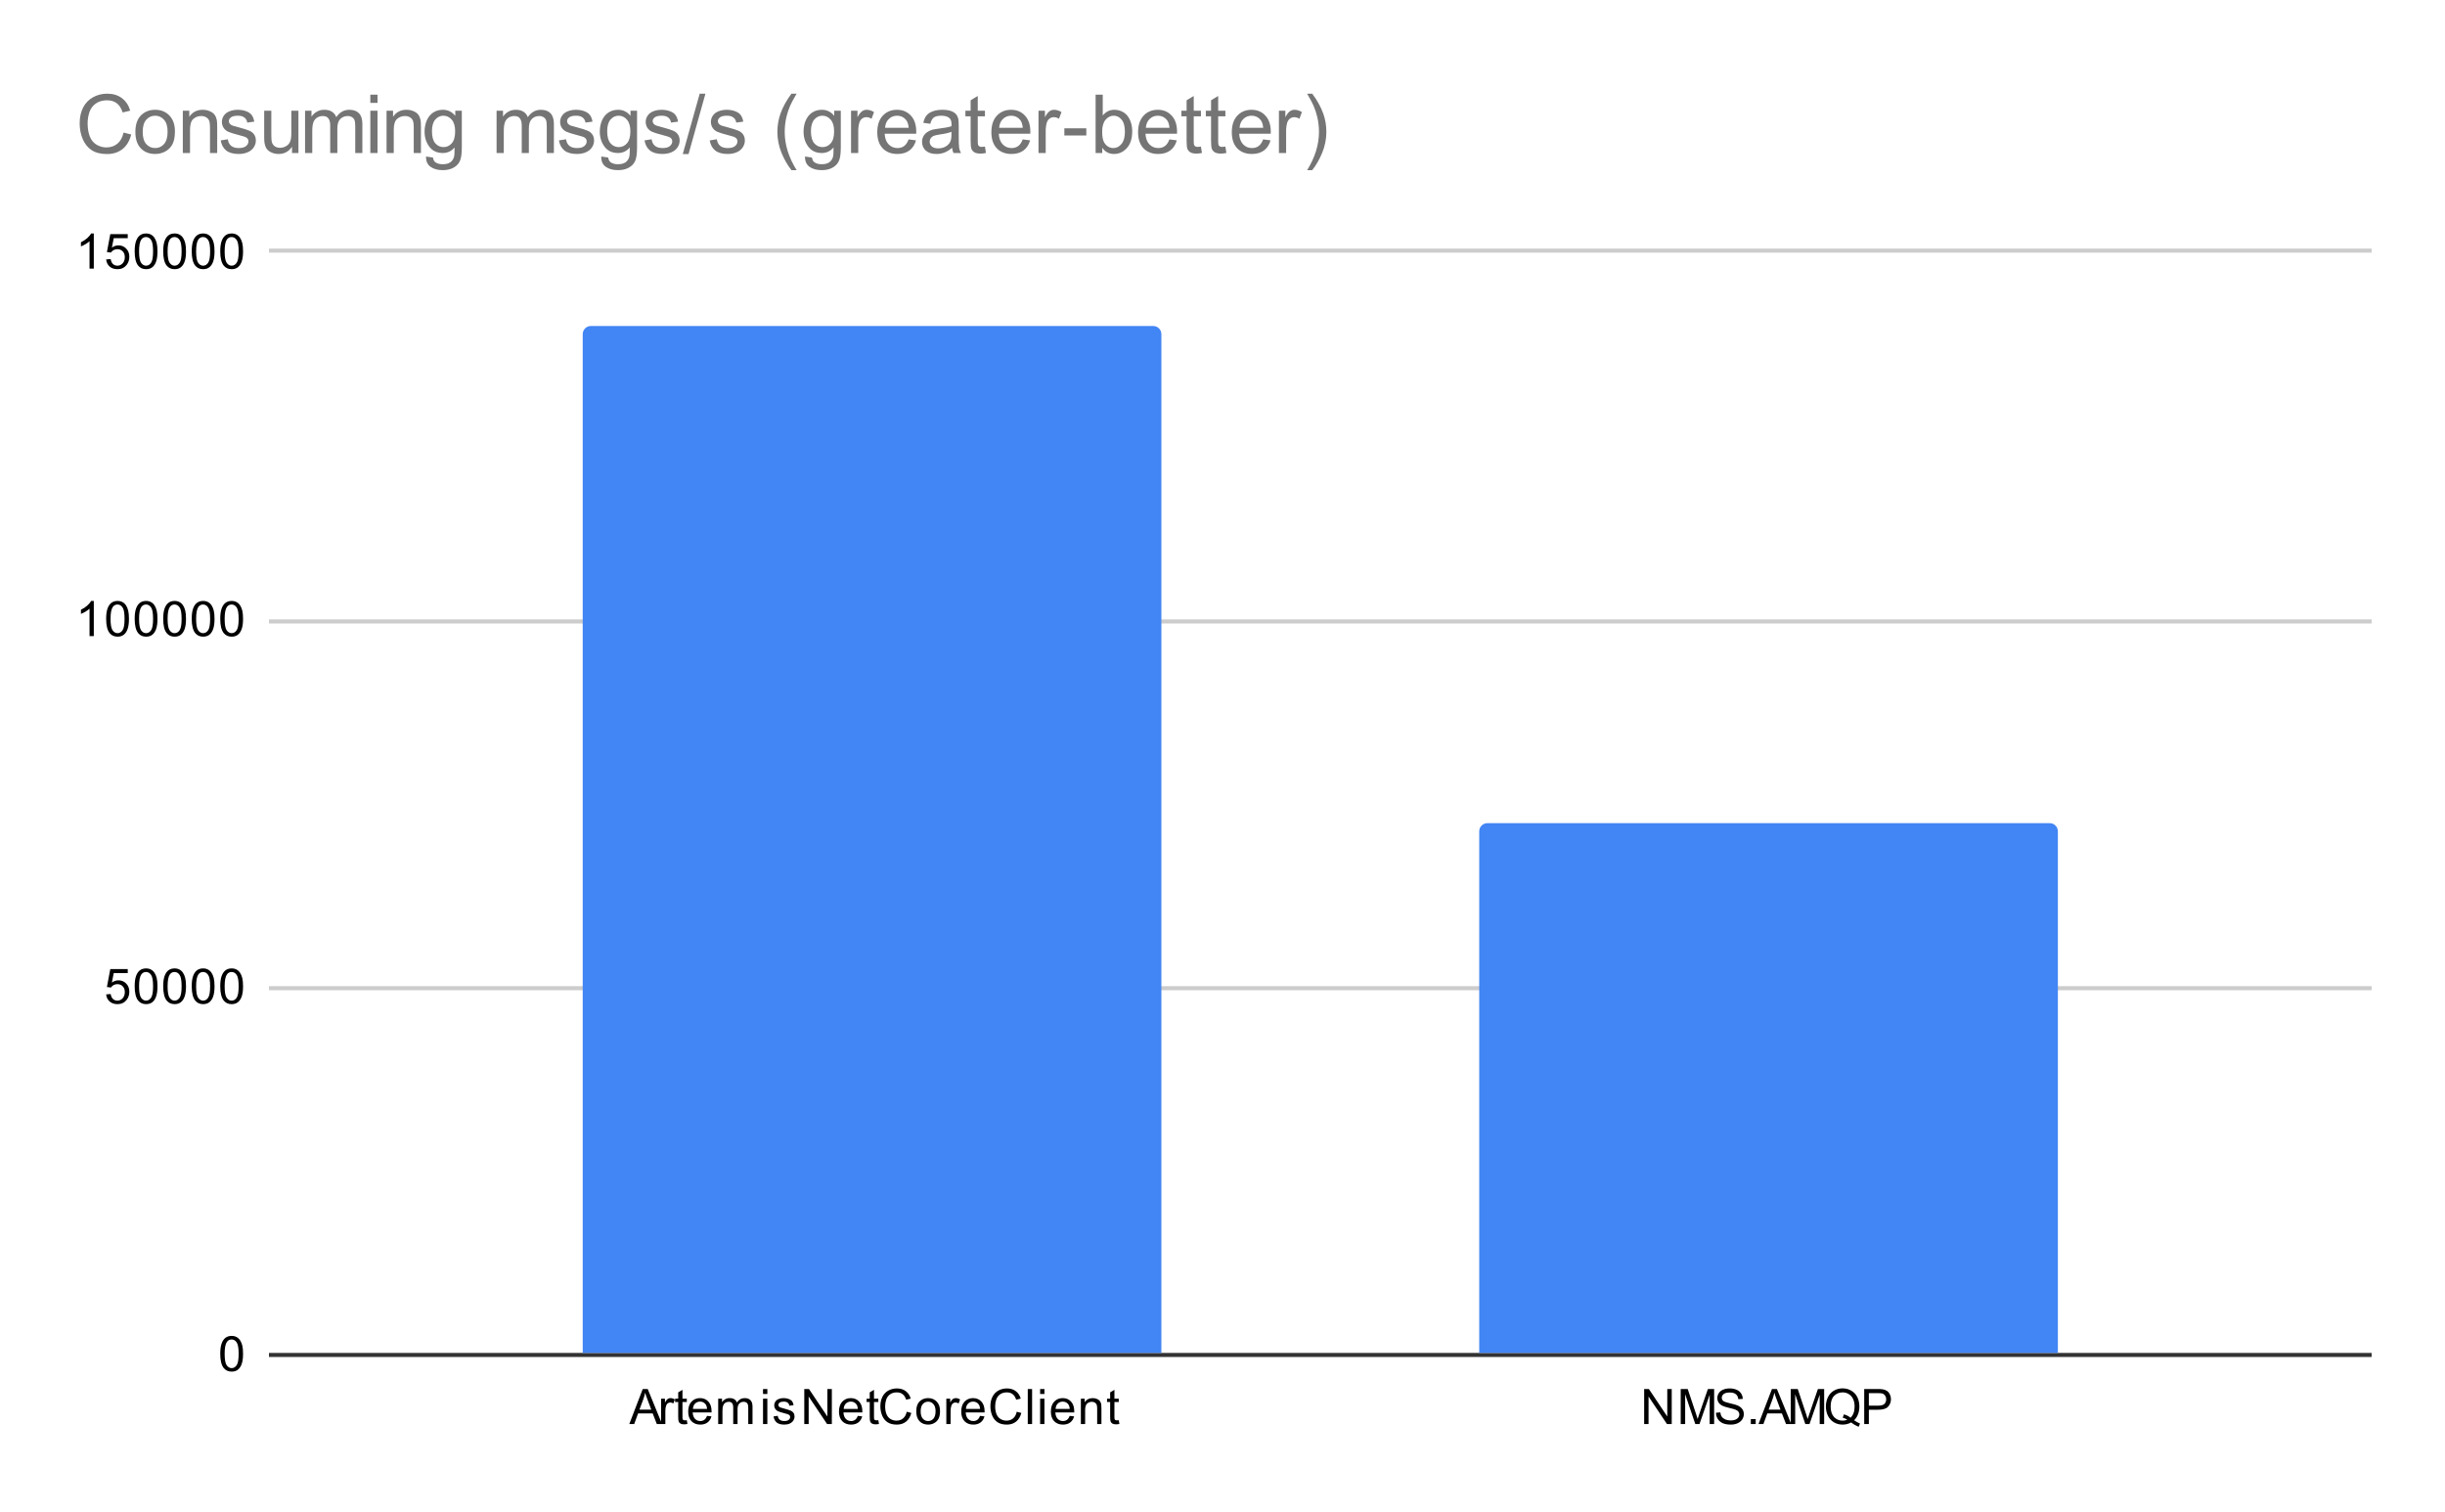 <svg version="1.1" viewBox="0.0 0.0 600.0 371.0" fill="none" stroke="none" stroke-linecap="square" stroke-miterlimit="10" width="600" height="371" xmlns:xlink="http://www.w3.org/1999/xlink" xmlns="http://www.w3.org/2000/svg"><path fill="#ffffff" d="M0 0L600.0 0L600.0 371.0L0 371.0L0 0Z" fill-rule="nonzero"/><path stroke="#333333" stroke-width="1.0" stroke-linecap="butt" d="M66.5 332.5L581.5 332.5" fill-rule="nonzero"/><path stroke="#cccccc" stroke-width="1.0" stroke-linecap="butt" d="M66.5 242.5L581.5 242.5" fill-rule="nonzero"/><path stroke="#cccccc" stroke-width="1.0" stroke-linecap="butt" d="M66.5 152.5L581.5 152.5" fill-rule="nonzero"/><path stroke="#cccccc" stroke-width="1.0" stroke-linecap="butt" d="M66.5 61.5L581.5 61.5" fill-rule="nonzero"/><clipPath id="id_0"><path d="M66.55 61.917L581.45 61.917L581.45 332.45L66.55 332.45L66.55 61.917Z" clip-rule="nonzero"/></clipPath><path stroke="#000000" stroke-width="2.0" stroke-linecap="butt" stroke-opacity="0.0" clip-path="url(#id_0)" d="M285.0 332.0L143.0 332.0L143.0 82.0C143.0 80.895 143.895 80.0 145.0 80.0L283.0 80.0C284.105 80.0 285.0 80.895 285.0 82.0Z" fill-rule="nonzero"/><path fill="#4285f4" clip-path="url(#id_0)" d="M285.0 332.0L143.0 332.0L143.0 82.0C143.0 80.895 143.895 80.0 145.0 80.0L283.0 80.0C284.105 80.0 285.0 80.895 285.0 82.0Z" fill-rule="nonzero"/><path stroke="#000000" stroke-width="2.0" stroke-linecap="butt" stroke-opacity="0.0" clip-path="url(#id_0)" d="M505.0 332.0L363.0 332.0L363.0 204.0C363.0 202.895 363.895 202.0 365.0 202.0L503.0 202.0C504.105 202.0 505.0 202.895 505.0 204.0Z" fill-rule="nonzero"/><path fill="#4285f4" clip-path="url(#id_0)" d="M505.0 332.0L363.0 332.0L363.0 204.0C363.0 202.895 363.895 202.0 365.0 202.0L503.0 202.0C504.105 202.0 505.0 202.895 505.0 204.0Z" fill-rule="nonzero"/><path fill="#000000" d="M54.05 332.216Q54.05 330.684 54.362 329.762Q54.675 328.825 55.284 328.325Q55.909 327.825 56.847 327.825Q57.534 327.825 58.05 328.106Q58.581 328.387 58.925 328.919Q59.269 329.434 59.456 330.184Q59.644 330.934 59.644 332.216Q59.644 333.731 59.331 334.653Q59.034 335.575 58.409 336.091Q57.8 336.591 56.847 336.591Q55.612 336.591 54.894 335.7Q54.05 334.637 54.05 332.216ZM55.128 332.216Q55.128 334.325 55.628 335.028Q56.128 335.731 56.847 335.731Q57.581 335.731 58.066 335.028Q58.566 334.325 58.566 332.216Q58.566 330.091 58.066 329.403Q57.581 328.7 56.831 328.7Q56.112 328.7 55.675 329.309Q55.128 330.091 55.128 332.216Z" fill-rule="nonzero"/><path fill="#000000" d="M26.05 244.022L27.159 243.928Q27.284 244.741 27.722 245.147Q28.175 245.553 28.816 245.553Q29.566 245.553 30.097 244.975Q30.628 244.397 30.628 243.46Q30.628 242.553 30.113 242.038Q29.613 241.507 28.784 241.507Q28.284 241.507 27.863 241.741Q27.456 241.975 27.222 242.335L26.238 242.21L27.066 237.803L31.347 237.803L31.347 238.803L27.909 238.803L27.456 241.116Q28.222 240.569 29.066 240.569Q30.191 240.569 30.956 241.35Q31.738 242.132 31.738 243.366Q31.738 244.522 31.066 245.382Q30.238 246.413 28.816 246.413Q27.644 246.413 26.894 245.757Q26.159 245.1 26.05 244.022ZM33.05 242.038Q33.05 240.507 33.362 239.585Q33.675 238.647 34.284 238.147Q34.909 237.647 35.847 237.647Q36.534 237.647 37.05 237.928Q37.581 238.21 37.925 238.741Q38.269 239.257 38.456 240.007Q38.644 240.757 38.644 242.038Q38.644 243.553 38.331 244.475Q38.034 245.397 37.409 245.913Q36.8 246.413 35.847 246.413Q34.612 246.413 33.894 245.522Q33.05 244.46 33.05 242.038ZM34.128 242.038Q34.128 244.147 34.628 244.85Q35.128 245.553 35.847 245.553Q36.581 245.553 37.066 244.85Q37.566 244.147 37.566 242.038Q37.566 239.913 37.066 239.225Q36.581 238.522 35.831 238.522Q35.112 238.522 34.675 239.132Q34.128 239.913 34.128 242.038ZM40.05 242.038Q40.05 240.507 40.362 239.585Q40.675 238.647 41.284 238.147Q41.909 237.647 42.847 237.647Q43.534 237.647 44.05 237.928Q44.581 238.21 44.925 238.741Q45.269 239.257 45.456 240.007Q45.644 240.757 45.644 242.038Q45.644 243.553 45.331 244.475Q45.034 245.397 44.409 245.913Q43.8 246.413 42.847 246.413Q41.612 246.413 40.894 245.522Q40.05 244.46 40.05 242.038ZM41.128 242.038Q41.128 244.147 41.628 244.85Q42.128 245.553 42.847 245.553Q43.581 245.553 44.066 244.85Q44.566 244.147 44.566 242.038Q44.566 239.913 44.066 239.225Q43.581 238.522 42.831 238.522Q42.112 238.522 41.675 239.132Q41.128 239.913 41.128 242.038ZM47.05 242.038Q47.05 240.507 47.362 239.585Q47.675 238.647 48.284 238.147Q48.909 237.647 49.847 237.647Q50.534 237.647 51.05 237.928Q51.581 238.21 51.925 238.741Q52.269 239.257 52.456 240.007Q52.644 240.757 52.644 242.038Q52.644 243.553 52.331 244.475Q52.034 245.397 51.409 245.913Q50.8 246.413 49.847 246.413Q48.612 246.413 47.894 245.522Q47.05 244.46 47.05 242.038ZM48.128 242.038Q48.128 244.147 48.628 244.85Q49.128 245.553 49.847 245.553Q50.581 245.553 51.066 244.85Q51.566 244.147 51.566 242.038Q51.566 239.913 51.066 239.225Q50.581 238.522 49.831 238.522Q49.112 238.522 48.675 239.132Q48.128 239.913 48.128 242.038ZM54.05 242.038Q54.05 240.507 54.362 239.585Q54.675 238.647 55.284 238.147Q55.909 237.647 56.847 237.647Q57.534 237.647 58.05 237.928Q58.581 238.21 58.925 238.741Q59.269 239.257 59.456 240.007Q59.644 240.757 59.644 242.038Q59.644 243.553 59.331 244.475Q59.034 245.397 58.409 245.913Q57.8 246.413 56.847 246.413Q55.612 246.413 54.894 245.522Q54.05 244.46 54.05 242.038ZM55.128 242.038Q55.128 244.147 55.628 244.85Q56.128 245.553 56.847 245.553Q57.581 245.553 58.066 244.85Q58.566 244.147 58.566 242.038Q58.566 239.913 58.066 239.225Q57.581 238.522 56.831 238.522Q56.112 238.522 55.675 239.132Q55.128 239.913 55.128 242.038Z" fill-rule="nonzero"/><path fill="#000000" d="M23.019 156.094L21.972 156.094L21.972 149.376Q21.581 149.735 20.956 150.11Q20.347 150.469 19.863 150.641L19.863 149.626Q20.738 149.204 21.394 148.626Q22.066 148.032 22.347 147.469L23.019 147.469L23.019 156.094ZM26.05 151.86Q26.05 150.329 26.363 149.407Q26.675 148.469 27.284 147.969Q27.909 147.469 28.847 147.469Q29.534 147.469 30.05 147.751Q30.581 148.032 30.925 148.563Q31.269 149.079 31.456 149.829Q31.644 150.579 31.644 151.86Q31.644 153.376 31.331 154.298Q31.034 155.219 30.409 155.735Q29.8 156.235 28.847 156.235Q27.613 156.235 26.894 155.344Q26.05 154.282 26.05 151.86ZM27.128 151.86Q27.128 153.969 27.628 154.673Q28.128 155.376 28.847 155.376Q29.581 155.376 30.066 154.673Q30.566 153.969 30.566 151.86Q30.566 149.735 30.066 149.048Q29.581 148.344 28.831 148.344Q28.113 148.344 27.675 148.954Q27.128 149.735 27.128 151.86ZM33.05 151.86Q33.05 150.329 33.362 149.407Q33.675 148.469 34.284 147.969Q34.909 147.469 35.847 147.469Q36.534 147.469 37.05 147.751Q37.581 148.032 37.925 148.563Q38.269 149.079 38.456 149.829Q38.644 150.579 38.644 151.86Q38.644 153.376 38.331 154.298Q38.034 155.219 37.409 155.735Q36.8 156.235 35.847 156.235Q34.612 156.235 33.894 155.344Q33.05 154.282 33.05 151.86ZM34.128 151.86Q34.128 153.969 34.628 154.673Q35.128 155.376 35.847 155.376Q36.581 155.376 37.066 154.673Q37.566 153.969 37.566 151.86Q37.566 149.735 37.066 149.048Q36.581 148.344 35.831 148.344Q35.112 148.344 34.675 148.954Q34.128 149.735 34.128 151.86ZM40.05 151.86Q40.05 150.329 40.362 149.407Q40.675 148.469 41.284 147.969Q41.909 147.469 42.847 147.469Q43.534 147.469 44.05 147.751Q44.581 148.032 44.925 148.563Q45.269 149.079 45.456 149.829Q45.644 150.579 45.644 151.86Q45.644 153.376 45.331 154.298Q45.034 155.219 44.409 155.735Q43.8 156.235 42.847 156.235Q41.612 156.235 40.894 155.344Q40.05 154.282 40.05 151.86ZM41.128 151.86Q41.128 153.969 41.628 154.673Q42.128 155.376 42.847 155.376Q43.581 155.376 44.066 154.673Q44.566 153.969 44.566 151.86Q44.566 149.735 44.066 149.048Q43.581 148.344 42.831 148.344Q42.112 148.344 41.675 148.954Q41.128 149.735 41.128 151.86ZM47.05 151.86Q47.05 150.329 47.362 149.407Q47.675 148.469 48.284 147.969Q48.909 147.469 49.847 147.469Q50.534 147.469 51.05 147.751Q51.581 148.032 51.925 148.563Q52.269 149.079 52.456 149.829Q52.644 150.579 52.644 151.86Q52.644 153.376 52.331 154.298Q52.034 155.219 51.409 155.735Q50.8 156.235 49.847 156.235Q48.612 156.235 47.894 155.344Q47.05 154.282 47.05 151.86ZM48.128 151.86Q48.128 153.969 48.628 154.673Q49.128 155.376 49.847 155.376Q50.581 155.376 51.066 154.673Q51.566 153.969 51.566 151.86Q51.566 149.735 51.066 149.048Q50.581 148.344 49.831 148.344Q49.112 148.344 48.675 148.954Q48.128 149.735 48.128 151.86ZM54.05 151.86Q54.05 150.329 54.362 149.407Q54.675 148.469 55.284 147.969Q55.909 147.469 56.847 147.469Q57.534 147.469 58.05 147.751Q58.581 148.032 58.925 148.563Q59.269 149.079 59.456 149.829Q59.644 150.579 59.644 151.86Q59.644 153.376 59.331 154.298Q59.034 155.219 58.409 155.735Q57.8 156.235 56.847 156.235Q55.612 156.235 54.894 155.344Q54.05 154.282 54.05 151.86ZM55.128 151.86Q55.128 153.969 55.628 154.673Q56.128 155.376 56.847 155.376Q57.581 155.376 58.066 154.673Q58.566 153.969 58.566 151.86Q58.566 149.735 58.066 149.048Q57.581 148.344 56.831 148.344Q56.112 148.344 55.675 148.954Q55.128 149.735 55.128 151.86Z" fill-rule="nonzero"/><path fill="#000000" d="M23.019 65.917L21.972 65.917L21.972 59.198Q21.581 59.557 20.956 59.932Q20.347 60.292 19.863 60.464L19.863 59.448Q20.738 59.026 21.394 58.448Q22.066 57.854 22.347 57.292L23.019 57.292L23.019 65.917ZM26.05 63.667L27.159 63.573Q27.284 64.385 27.722 64.792Q28.175 65.198 28.816 65.198Q29.566 65.198 30.097 64.62Q30.628 64.042 30.628 63.104Q30.628 62.198 30.113 61.682Q29.613 61.151 28.784 61.151Q28.284 61.151 27.863 61.385Q27.456 61.62 27.222 61.979L26.238 61.854L27.066 57.448L31.347 57.448L31.347 58.448L27.909 58.448L27.456 60.76Q28.222 60.214 29.066 60.214Q30.191 60.214 30.956 60.995Q31.738 61.776 31.738 63.01Q31.738 64.167 31.066 65.026Q30.238 66.057 28.816 66.057Q27.644 66.057 26.894 65.401Q26.159 64.745 26.05 63.667ZM33.05 61.682Q33.05 60.151 33.362 59.229Q33.675 58.292 34.284 57.792Q34.909 57.292 35.847 57.292Q36.534 57.292 37.05 57.573Q37.581 57.854 37.925 58.385Q38.269 58.901 38.456 59.651Q38.644 60.401 38.644 61.682Q38.644 63.198 38.331 64.12Q38.034 65.042 37.409 65.557Q36.8 66.057 35.847 66.057Q34.612 66.057 33.894 65.167Q33.05 64.104 33.05 61.682ZM34.128 61.682Q34.128 63.792 34.628 64.495Q35.128 65.198 35.847 65.198Q36.581 65.198 37.066 64.495Q37.566 63.792 37.566 61.682Q37.566 59.557 37.066 58.87Q36.581 58.167 35.831 58.167Q35.112 58.167 34.675 58.776Q34.128 59.557 34.128 61.682ZM40.05 61.682Q40.05 60.151 40.362 59.229Q40.675 58.292 41.284 57.792Q41.909 57.292 42.847 57.292Q43.534 57.292 44.05 57.573Q44.581 57.854 44.925 58.385Q45.269 58.901 45.456 59.651Q45.644 60.401 45.644 61.682Q45.644 63.198 45.331 64.12Q45.034 65.042 44.409 65.557Q43.8 66.057 42.847 66.057Q41.612 66.057 40.894 65.167Q40.05 64.104 40.05 61.682ZM41.128 61.682Q41.128 63.792 41.628 64.495Q42.128 65.198 42.847 65.198Q43.581 65.198 44.066 64.495Q44.566 63.792 44.566 61.682Q44.566 59.557 44.066 58.87Q43.581 58.167 42.831 58.167Q42.112 58.167 41.675 58.776Q41.128 59.557 41.128 61.682ZM47.05 61.682Q47.05 60.151 47.362 59.229Q47.675 58.292 48.284 57.792Q48.909 57.292 49.847 57.292Q50.534 57.292 51.05 57.573Q51.581 57.854 51.925 58.385Q52.269 58.901 52.456 59.651Q52.644 60.401 52.644 61.682Q52.644 63.198 52.331 64.12Q52.034 65.042 51.409 65.557Q50.8 66.057 49.847 66.057Q48.612 66.057 47.894 65.167Q47.05 64.104 47.05 61.682ZM48.128 61.682Q48.128 63.792 48.628 64.495Q49.128 65.198 49.847 65.198Q50.581 65.198 51.066 64.495Q51.566 63.792 51.566 61.682Q51.566 59.557 51.066 58.87Q50.581 58.167 49.831 58.167Q49.112 58.167 48.675 58.776Q48.128 59.557 48.128 61.682ZM54.05 61.682Q54.05 60.151 54.362 59.229Q54.675 58.292 55.284 57.792Q55.909 57.292 56.847 57.292Q57.534 57.292 58.05 57.573Q58.581 57.854 58.925 58.385Q59.269 58.901 59.456 59.651Q59.644 60.401 59.644 61.682Q59.644 63.198 59.331 64.12Q59.034 65.042 58.409 65.557Q57.8 66.057 56.847 66.057Q55.612 66.057 54.894 65.167Q54.05 64.104 54.05 61.682ZM55.128 61.682Q55.128 63.792 55.628 64.495Q56.128 65.198 56.847 65.198Q57.581 65.198 58.066 64.495Q58.566 63.792 58.566 61.682Q58.566 59.557 58.066 58.87Q57.581 58.167 56.831 58.167Q56.112 58.167 55.675 58.776Q55.128 59.557 55.128 61.682Z" fill-rule="nonzero"/><path fill="#000000" d="M154.431 349.45L157.728 340.856L158.947 340.856L162.462 349.45L161.181 349.45L160.166 346.841L156.587 346.841L155.634 349.45L154.431 349.45ZM156.916 345.919L159.822 345.919L158.931 343.544Q158.509 342.466 158.322 341.762Q158.15 342.591 157.853 343.403L156.916 345.919ZM162.228 349.45L162.228 343.231L163.181 343.231L163.181 344.169Q163.541 343.512 163.837 343.309Q164.15 343.091 164.525 343.091Q165.056 343.091 165.603 343.419L165.244 344.403Q164.853 344.169 164.478 344.169Q164.119 344.169 163.837 344.387Q163.572 344.591 163.462 344.966Q163.275 345.528 163.275 346.184L163.275 349.45L162.228 349.45ZM168.541 348.512L168.697 349.434Q168.244 349.528 167.9 349.528Q167.322 349.528 167.009 349.356Q166.697 349.169 166.556 348.872Q166.431 348.575 166.431 347.622L166.431 344.044L165.666 344.044L165.666 343.231L166.431 343.231L166.431 341.684L167.478 341.059L167.478 343.231L168.541 343.231L168.541 344.044L167.478 344.044L167.478 347.684Q167.478 348.137 167.525 348.262Q167.587 348.387 167.712 348.466Q167.837 348.544 168.072 348.544Q168.259 348.544 168.541 348.512ZM173.494 347.45L174.587 347.575Q174.337 348.528 173.634 349.059Q172.931 349.591 171.853 349.591Q170.494 349.591 169.681 348.747Q168.884 347.903 168.884 346.387Q168.884 344.825 169.697 343.966Q170.509 343.091 171.791 343.091Q173.041 343.091 173.822 343.934Q174.619 344.778 174.619 346.325Q174.619 346.419 174.619 346.606L169.978 346.606Q170.041 347.637 170.556 348.184Q171.072 348.716 171.853 348.716Q172.431 348.716 172.837 348.419Q173.259 348.106 173.494 347.45ZM170.041 345.747L173.509 345.747Q173.447 344.95 173.119 344.559Q172.603 343.95 171.806 343.95Q171.072 343.95 170.572 344.434Q170.087 344.919 170.041 345.747ZM176.244 349.45L176.244 343.231L177.181 343.231L177.181 344.106Q177.478 343.637 177.962 343.372Q178.447 343.091 179.072 343.091Q179.759 343.091 180.197 343.372Q180.65 343.653 180.822 344.169Q181.572 343.091 182.744 343.091Q183.681 343.091 184.166 343.606Q184.666 344.106 184.666 345.184L184.666 349.45L183.619 349.45L183.619 345.528Q183.619 344.903 183.509 344.622Q183.416 344.341 183.15 344.169Q182.884 343.997 182.509 343.997Q181.853 343.997 181.416 344.434Q180.994 344.872 180.994 345.841L180.994 349.45L179.931 349.45L179.931 345.403Q179.931 344.7 179.666 344.356Q179.416 343.997 178.837 343.997Q178.384 343.997 178.009 344.231Q177.634 344.466 177.462 344.919Q177.291 345.372 177.291 346.216L177.291 349.45L176.244 349.45ZM187.244 342.075L187.244 340.856L188.306 340.856L188.306 342.075L187.244 342.075ZM187.244 349.45L187.244 343.231L188.306 343.231L188.306 349.45L187.244 349.45ZM189.822 347.591L190.853 347.434Q190.947 348.059 191.337 348.387Q191.744 348.716 192.478 348.716Q193.197 348.716 193.541 348.434Q193.9 348.137 193.9 347.731Q193.9 347.372 193.587 347.169Q193.369 347.028 192.509 346.809Q191.353 346.512 190.9 346.309Q190.462 346.091 190.228 345.716Q189.994 345.341 189.994 344.872Q189.994 344.466 190.181 344.106Q190.369 343.747 190.697 343.512Q190.947 343.341 191.369 343.216Q191.791 343.091 192.291 343.091Q193.009 343.091 193.556 343.309Q194.119 343.512 194.384 343.872Q194.65 344.231 194.744 344.825L193.712 344.966Q193.65 344.497 193.306 344.231Q192.978 343.95 192.353 343.95Q191.634 343.95 191.322 344.2Q191.009 344.434 191.009 344.762Q191.009 344.966 191.134 345.122Q191.275 345.294 191.541 345.403Q191.697 345.466 192.478 345.669Q193.603 345.981 194.041 346.169Q194.478 346.356 194.728 346.716Q194.978 347.075 194.978 347.622Q194.978 348.153 194.666 348.622Q194.369 349.075 193.791 349.341Q193.212 349.591 192.478 349.591Q191.259 349.591 190.619 349.091Q189.994 348.575 189.822 347.591ZM197.369 349.45L197.369 340.856L198.525 340.856L203.041 347.606L203.041 340.856L204.134 340.856L204.134 349.45L202.962 349.45L198.447 342.7L198.447 349.45L197.369 349.45ZM210.494 347.45L211.587 347.575Q211.337 348.528 210.634 349.059Q209.931 349.591 208.853 349.591Q207.494 349.591 206.681 348.747Q205.884 347.903 205.884 346.387Q205.884 344.825 206.697 343.966Q207.509 343.091 208.791 343.091Q210.041 343.091 210.822 343.934Q211.619 344.778 211.619 346.325Q211.619 346.419 211.619 346.606L206.978 346.606Q207.041 347.637 207.556 348.184Q208.072 348.716 208.853 348.716Q209.431 348.716 209.837 348.419Q210.259 348.106 210.494 347.45ZM207.041 345.747L210.509 345.747Q210.447 344.95 210.119 344.559Q209.603 343.95 208.806 343.95Q208.072 343.95 207.572 344.434Q207.087 344.919 207.041 345.747ZM215.541 348.512L215.697 349.434Q215.244 349.528 214.9 349.528Q214.322 349.528 214.009 349.356Q213.697 349.169 213.556 348.872Q213.431 348.575 213.431 347.622L213.431 344.044L212.666 344.044L212.666 343.231L213.431 343.231L213.431 341.684L214.478 341.059L214.478 343.231L215.541 343.231L215.541 344.044L214.478 344.044L214.478 347.684Q214.478 348.137 214.525 348.262Q214.587 348.387 214.712 348.466Q214.837 348.544 215.072 348.544Q215.259 348.544 215.541 348.512ZM222.509 346.434L223.634 346.731Q223.275 348.122 222.353 348.856Q221.431 349.591 220.087 349.591Q218.697 349.591 217.822 349.028Q216.947 348.466 216.494 347.403Q216.041 346.325 216.041 345.091Q216.041 343.747 216.556 342.747Q217.072 341.747 218.009 341.231Q218.962 340.716 220.103 340.716Q221.384 340.716 222.259 341.372Q223.15 342.028 223.494 343.216L222.369 343.481Q222.072 342.544 221.494 342.122Q220.931 341.684 220.072 341.684Q219.087 341.684 218.416 342.169Q217.759 342.637 217.478 343.434Q217.212 344.231 217.212 345.091Q217.212 346.184 217.525 346.997Q217.853 347.809 218.525 348.216Q219.197 348.622 219.994 348.622Q220.947 348.622 221.603 348.075Q222.275 347.528 222.509 346.434ZM224.853 346.341Q224.853 344.606 225.806 343.778Q226.603 343.091 227.759 343.091Q229.041 343.091 229.853 343.934Q230.681 344.762 230.681 346.247Q230.681 347.45 230.322 348.137Q229.962 348.825 229.259 349.216Q228.572 349.591 227.759 349.591Q226.462 349.591 225.65 348.762Q224.853 347.919 224.853 346.341ZM225.931 346.341Q225.931 347.528 226.447 348.122Q226.978 348.716 227.759 348.716Q228.556 348.716 229.072 348.122Q229.587 347.528 229.587 346.309Q229.587 345.153 229.056 344.559Q228.541 343.966 227.759 343.966Q226.978 343.966 226.447 344.559Q225.931 345.137 225.931 346.341ZM232.228 349.45L232.228 343.231L233.181 343.231L233.181 344.169Q233.541 343.512 233.837 343.309Q234.15 343.091 234.525 343.091Q235.056 343.091 235.603 343.419L235.244 344.403Q234.853 344.169 234.478 344.169Q234.119 344.169 233.837 344.387Q233.572 344.591 233.462 344.966Q233.275 345.528 233.275 346.184L233.275 349.45L232.228 349.45ZM240.494 347.45L241.587 347.575Q241.337 348.528 240.634 349.059Q239.931 349.591 238.853 349.591Q237.494 349.591 236.681 348.747Q235.884 347.903 235.884 346.387Q235.884 344.825 236.697 343.966Q237.509 343.091 238.791 343.091Q240.041 343.091 240.822 343.934Q241.619 344.778 241.619 346.325Q241.619 346.419 241.619 346.606L236.978 346.606Q237.041 347.637 237.556 348.184Q238.072 348.716 238.853 348.716Q239.431 348.716 239.837 348.419Q240.259 348.106 240.494 347.45ZM237.041 345.747L240.509 345.747Q240.447 344.95 240.119 344.559Q239.603 343.95 238.806 343.95Q238.072 343.95 237.572 344.434Q237.087 344.919 237.041 345.747ZM249.509 346.434L250.634 346.731Q250.275 348.122 249.353 348.856Q248.431 349.591 247.087 349.591Q245.697 349.591 244.822 349.028Q243.947 348.466 243.494 347.403Q243.041 346.325 243.041 345.091Q243.041 343.747 243.556 342.747Q244.072 341.747 245.009 341.231Q245.962 340.716 247.103 340.716Q248.384 340.716 249.259 341.372Q250.15 342.028 250.494 343.216L249.369 343.481Q249.072 342.544 248.494 342.122Q247.931 341.684 247.072 341.684Q246.087 341.684 245.416 342.169Q244.759 342.637 244.478 343.434Q244.212 344.231 244.212 345.091Q244.212 346.184 244.525 346.997Q244.853 347.809 245.525 348.216Q246.197 348.622 246.994 348.622Q247.947 348.622 248.603 348.075Q249.275 347.528 249.509 346.434ZM252.212 349.45L252.212 340.856L253.275 340.856L253.275 349.45L252.212 349.45ZM255.244 342.075L255.244 340.856L256.306 340.856L256.306 342.075L255.244 342.075ZM255.244 349.45L255.244 343.231L256.306 343.231L256.306 349.45L255.244 349.45ZM262.494 347.45L263.587 347.575Q263.337 348.528 262.634 349.059Q261.931 349.591 260.853 349.591Q259.494 349.591 258.681 348.747Q257.884 347.903 257.884 346.387Q257.884 344.825 258.697 343.966Q259.509 343.091 260.791 343.091Q262.041 343.091 262.822 343.934Q263.619 344.778 263.619 346.325Q263.619 346.419 263.619 346.606L258.978 346.606Q259.041 347.637 259.556 348.184Q260.072 348.716 260.853 348.716Q261.431 348.716 261.837 348.419Q262.259 348.106 262.494 347.45ZM259.041 345.747L262.509 345.747Q262.447 344.95 262.119 344.559Q261.603 343.95 260.806 343.95Q260.072 343.95 259.572 344.434Q259.087 344.919 259.041 345.747ZM265.244 349.45L265.244 343.231L266.181 343.231L266.181 344.106Q266.869 343.091 268.166 343.091Q268.728 343.091 269.197 343.294Q269.681 343.497 269.916 343.825Q270.15 344.153 270.244 344.591Q270.291 344.887 270.291 345.622L270.291 349.45L269.244 349.45L269.244 345.669Q269.244 345.012 269.119 344.7Q268.994 344.387 268.681 344.2Q268.369 343.997 267.947 343.997Q267.275 343.997 266.775 344.434Q266.291 344.856 266.291 346.044L266.291 349.45L265.244 349.45ZM274.541 348.512L274.697 349.434Q274.244 349.528 273.9 349.528Q273.322 349.528 273.009 349.356Q272.697 349.169 272.556 348.872Q272.431 348.575 272.431 347.622L272.431 344.044L271.666 344.044L271.666 343.231L272.431 343.231L272.431 341.684L273.478 341.059L273.478 343.231L274.541 343.231L274.541 344.044L273.478 344.044L273.478 347.684Q273.478 348.137 273.525 348.262Q273.587 348.387 273.712 348.466Q273.837 348.544 274.072 348.544Q274.259 348.544 274.541 348.512Z" fill-rule="nonzero"/><path fill="#000000" d="M403.475 349.45L403.475 340.856L404.631 340.856L409.147 347.606L409.147 340.856L410.241 340.856L410.241 349.45L409.069 349.45L404.553 342.7L404.553 349.45L403.475 349.45ZM412.444 349.45L412.444 340.856L414.163 340.856L416.194 346.934Q416.475 347.794 416.6 348.216Q416.741 347.747 417.053 346.841L419.116 340.856L420.647 340.856L420.647 349.45L419.553 349.45L419.553 342.262L417.053 349.45L416.022 349.45L413.538 342.137L413.538 349.45L412.444 349.45ZM421.1 346.684L422.163 346.591Q422.241 347.247 422.522 347.653Q422.803 348.059 423.381 348.325Q423.975 348.575 424.709 348.575Q425.35 348.575 425.85 348.387Q426.35 348.184 426.584 347.856Q426.834 347.512 426.834 347.122Q426.834 346.716 426.6 346.419Q426.366 346.106 425.834 345.903Q425.475 345.762 424.288 345.481Q423.116 345.2 422.647 344.95Q422.022 344.622 421.725 344.153Q421.428 343.669 421.428 343.075Q421.428 342.434 421.788 341.872Q422.163 341.294 422.866 341.012Q423.584 340.716 424.444 340.716Q425.397 340.716 426.131 341.028Q426.866 341.325 427.256 341.934Q427.647 342.528 427.678 343.278L426.584 343.356Q426.491 342.544 425.975 342.137Q425.475 341.716 424.491 341.716Q423.459 341.716 422.991 342.091Q422.522 342.466 422.522 342.997Q422.522 343.466 422.85 343.762Q423.178 344.059 424.553 344.372Q425.944 344.684 426.459 344.919Q427.209 345.278 427.569 345.809Q427.928 346.325 427.928 347.028Q427.928 347.716 427.538 348.325Q427.147 348.919 426.413 349.262Q425.678 349.591 424.756 349.591Q423.584 349.591 422.788 349.262Q422.006 348.919 421.553 348.231Q421.116 347.544 421.1 346.684ZM429.647 349.45L429.647 348.247L430.85 348.247L430.85 349.45L429.647 349.45ZM431.538 349.45L434.834 340.856L436.053 340.856L439.569 349.45L438.288 349.45L437.272 346.841L433.694 346.841L432.741 349.45L431.538 349.45ZM434.022 345.919L436.928 345.919L436.038 343.544Q435.616 342.466 435.428 341.762Q435.256 342.591 434.959 343.403L434.022 345.919ZM439.444 349.45L439.444 340.856L441.163 340.856L443.194 346.934Q443.475 347.794 443.6 348.216Q443.741 347.747 444.053 346.841L446.116 340.856L447.647 340.856L447.647 349.45L446.553 349.45L446.553 342.262L444.053 349.45L443.022 349.45L440.538 342.137L440.538 349.45L439.444 349.45ZM454.991 348.528Q455.788 349.075 456.444 349.325L456.116 350.122Q455.194 349.778 454.272 349.059Q453.319 349.591 452.163 349.591Q450.991 349.591 450.038 349.028Q449.1 348.466 448.584 347.45Q448.069 346.434 448.069 345.153Q448.069 343.887 448.584 342.841Q449.1 341.794 450.053 341.247Q451.006 340.7 452.178 340.7Q453.366 340.7 454.319 341.278Q455.288 341.841 455.788 342.856Q456.288 343.872 456.288 345.153Q456.288 346.216 455.959 347.059Q455.647 347.903 454.991 348.528ZM452.491 347.075Q453.475 347.356 454.116 347.903Q455.116 346.981 455.116 345.153Q455.116 344.106 454.756 343.325Q454.397 342.544 453.709 342.122Q453.038 341.684 452.194 341.684Q450.913 341.684 450.069 342.559Q449.241 343.419 449.241 345.153Q449.241 346.825 450.069 347.731Q450.897 348.622 452.194 348.622Q452.803 348.622 453.334 348.387Q452.803 348.044 452.209 347.903L452.491 347.075ZM457.475 349.45L457.475 340.856L460.725 340.856Q461.569 340.856 462.022 340.934Q462.663 341.044 463.084 341.341Q463.522 341.637 463.772 342.169Q464.038 342.7 464.038 343.341Q464.038 344.434 463.334 345.2Q462.647 345.95 460.819 345.95L458.616 345.95L458.616 349.45L457.475 349.45ZM458.616 344.95L460.834 344.95Q461.944 344.95 462.397 344.544Q462.866 344.122 462.866 343.372Q462.866 342.841 462.584 342.466Q462.319 342.075 461.881 341.95Q461.584 341.872 460.819 341.872L458.616 341.872L458.616 344.95Z" fill-rule="nonzero"/><path fill="#757575" d="M30.316 32.534L32.206 33.003Q31.613 35.347 30.066 36.581Q28.519 37.8 26.269 37.8Q23.956 37.8 22.503 36.862Q21.066 35.909 20.3 34.128Q19.55 32.331 19.55 30.284Q19.55 28.05 20.394 26.394Q21.253 24.722 22.831 23.863Q24.409 22.988 26.3 22.988Q28.456 22.988 29.909 24.081Q31.378 25.175 31.956 27.159L30.097 27.597Q29.597 26.034 28.644 25.331Q27.706 24.613 26.269 24.613Q24.613 24.613 23.503 25.409Q22.394 26.191 21.941 27.534Q21.503 28.863 21.503 30.269Q21.503 32.097 22.034 33.472Q22.566 34.831 23.691 35.503Q24.816 36.175 26.113 36.175Q27.706 36.175 28.816 35.253Q29.925 34.331 30.316 32.534ZM33.222 32.362Q33.222 29.488 34.816 28.097Q36.159 26.941 38.081 26.941Q40.222 26.941 41.566 28.347Q42.925 29.753 42.925 32.222Q42.925 34.222 42.331 35.378Q41.737 36.519 40.581 37.159Q39.441 37.784 38.081 37.784Q35.894 37.784 34.55 36.394Q33.222 34.987 33.222 32.362ZM35.019 32.362Q35.019 34.362 35.878 35.347Q36.753 36.331 38.081 36.331Q39.394 36.331 40.253 35.347Q41.128 34.347 41.128 32.3Q41.128 30.378 40.253 29.394Q39.378 28.394 38.081 28.394Q36.753 28.394 35.878 29.394Q35.019 30.378 35.019 32.362ZM44.862 37.55L44.862 27.175L46.456 27.175L46.456 28.659Q47.597 26.941 49.753 26.941Q50.691 26.941 51.472 27.284Q52.269 27.613 52.659 28.159Q53.05 28.706 53.206 29.456Q53.3 29.956 53.3 31.175L53.3 37.55L51.534 37.55L51.534 31.238Q51.534 30.159 51.331 29.628Q51.128 29.097 50.597 28.784Q50.081 28.472 49.378 28.472Q48.253 28.472 47.441 29.191Q46.628 29.894 46.628 31.878L46.628 37.55L44.862 37.55ZM54.159 34.456L55.909 34.175Q56.05 35.222 56.722 35.784Q57.394 36.331 58.597 36.331Q59.8 36.331 60.378 35.847Q60.972 35.347 60.972 34.691Q60.972 34.097 60.456 33.753Q60.097 33.519 58.659 33.159Q56.722 32.659 55.972 32.316Q55.237 31.956 54.847 31.331Q54.456 30.691 54.456 29.925Q54.456 29.238 54.769 28.644Q55.097 28.05 55.644 27.659Q56.05 27.363 56.753 27.159Q57.472 26.941 58.284 26.941Q59.503 26.941 60.425 27.3Q61.347 27.644 61.784 28.253Q62.222 28.847 62.394 29.847L60.675 30.081Q60.55 29.284 59.987 28.847Q59.425 28.394 58.409 28.394Q57.191 28.394 56.675 28.8Q56.159 29.191 56.159 29.722Q56.159 30.066 56.378 30.347Q56.581 30.628 57.05 30.816Q57.316 30.909 58.597 31.253Q60.472 31.753 61.206 32.081Q61.941 32.394 62.362 33.003Q62.784 33.597 62.784 34.503Q62.784 35.378 62.269 36.159Q61.753 36.941 60.784 37.362Q59.816 37.784 58.597 37.784Q56.581 37.784 55.519 36.941Q54.456 36.097 54.159 34.456ZM71.659 37.55L71.659 36.019Q70.456 37.784 68.378 37.784Q67.456 37.784 66.659 37.441Q65.862 37.081 65.472 36.55Q65.097 36.019 64.941 35.237Q64.831 34.722 64.831 33.597L64.831 27.175L66.581 27.175L66.581 32.925Q66.581 34.3 66.691 34.784Q66.862 35.472 67.394 35.878Q67.941 36.269 68.722 36.269Q69.519 36.269 70.206 35.862Q70.909 35.456 71.191 34.769Q71.487 34.066 71.487 32.737L71.487 27.175L73.237 27.175L73.237 37.55L71.659 37.55ZM74.862 37.55L74.862 27.175L76.441 27.175L76.441 28.628Q76.925 27.878 77.737 27.409Q78.55 26.941 79.581 26.941Q80.737 26.941 81.472 27.425Q82.206 27.894 82.519 28.753Q83.753 26.941 85.722 26.941Q87.269 26.941 88.097 27.8Q88.925 28.659 88.925 30.425L88.925 37.55L87.175 37.55L87.175 31.019Q87.175 29.956 87.003 29.503Q86.831 29.034 86.378 28.753Q85.941 28.472 85.331 28.472Q84.237 28.472 83.503 29.206Q82.784 29.925 82.784 31.519L82.784 37.55L81.034 37.55L81.034 30.816Q81.034 29.644 80.597 29.066Q80.175 28.472 79.191 28.472Q78.456 28.472 77.816 28.863Q77.191 29.253 76.909 30.003Q76.628 30.753 76.628 32.175L76.628 37.55L74.862 37.55ZM90.878 25.253L90.878 23.238L92.644 23.238L92.644 25.253L90.878 25.253ZM90.878 37.55L90.878 27.175L92.644 27.175L92.644 37.55L90.878 37.55ZM94.862 37.55L94.862 27.175L96.456 27.175L96.456 28.659Q97.597 26.941 99.753 26.941Q100.691 26.941 101.472 27.284Q102.269 27.613 102.659 28.159Q103.05 28.706 103.206 29.456Q103.3 29.956 103.3 31.175L103.3 37.55L101.534 37.55L101.534 31.238Q101.534 30.159 101.331 29.628Q101.128 29.097 100.597 28.784Q100.081 28.472 99.378 28.472Q98.253 28.472 97.441 29.191Q96.628 29.894 96.628 31.878L96.628 37.55L94.862 37.55ZM104.55 38.409L106.253 38.659Q106.362 39.456 106.847 39.816Q107.503 40.3 108.644 40.3Q109.862 40.3 110.519 39.816Q111.191 39.331 111.425 38.456Q111.566 37.909 111.55 36.191Q110.394 37.55 108.675 37.55Q106.534 37.55 105.362 36.003Q104.191 34.456 104.191 32.3Q104.191 30.816 104.722 29.566Q105.269 28.316 106.284 27.628Q107.316 26.941 108.691 26.941Q110.519 26.941 111.722 28.425L111.722 27.175L113.331 27.175L113.331 36.144Q113.331 38.566 112.831 39.566Q112.347 40.581 111.269 41.159Q110.206 41.753 108.644 41.753Q106.8 41.753 105.644 40.925Q104.503 40.097 104.55 38.409ZM106.003 32.175Q106.003 34.222 106.816 35.159Q107.628 36.097 108.847 36.097Q110.05 36.097 110.862 35.159Q111.691 34.222 111.691 32.237Q111.691 30.331 110.847 29.363Q110.003 28.394 108.816 28.394Q107.644 28.394 106.816 29.347Q106.003 30.3 106.003 32.175ZM121.862 37.55L121.862 27.175L123.441 27.175L123.441 28.628Q123.925 27.878 124.737 27.409Q125.55 26.941 126.581 26.941Q127.737 26.941 128.472 27.425Q129.206 27.894 129.519 28.753Q130.753 26.941 132.722 26.941Q134.269 26.941 135.097 27.8Q135.925 28.659 135.925 30.425L135.925 37.55L134.175 37.55L134.175 31.019Q134.175 29.956 134.003 29.503Q133.831 29.034 133.378 28.753Q132.941 28.472 132.331 28.472Q131.238 28.472 130.503 29.206Q129.784 29.925 129.784 31.519L129.784 37.55L128.034 37.55L128.034 30.816Q128.034 29.644 127.597 29.066Q127.175 28.472 126.191 28.472Q125.456 28.472 124.816 28.863Q124.191 29.253 123.909 30.003Q123.628 30.753 123.628 32.175L123.628 37.55L121.862 37.55ZM137.159 34.456L138.909 34.175Q139.05 35.222 139.722 35.784Q140.394 36.331 141.597 36.331Q142.8 36.331 143.378 35.847Q143.972 35.347 143.972 34.691Q143.972 34.097 143.456 33.753Q143.097 33.519 141.659 33.159Q139.722 32.659 138.972 32.316Q138.238 31.956 137.847 31.331Q137.456 30.691 137.456 29.925Q137.456 29.238 137.769 28.644Q138.097 28.05 138.644 27.659Q139.05 27.363 139.753 27.159Q140.472 26.941 141.284 26.941Q142.503 26.941 143.425 27.3Q144.347 27.644 144.784 28.253Q145.222 28.847 145.394 29.847L143.675 30.081Q143.55 29.284 142.988 28.847Q142.425 28.394 141.409 28.394Q140.191 28.394 139.675 28.8Q139.159 29.191 139.159 29.722Q139.159 30.066 139.378 30.347Q139.581 30.628 140.05 30.816Q140.316 30.909 141.597 31.253Q143.472 31.753 144.206 32.081Q144.941 32.394 145.363 33.003Q145.784 33.597 145.784 34.503Q145.784 35.378 145.269 36.159Q144.753 36.941 143.784 37.362Q142.816 37.784 141.597 37.784Q139.581 37.784 138.519 36.941Q137.456 36.097 137.159 34.456ZM147.55 38.409L149.253 38.659Q149.363 39.456 149.847 39.816Q150.503 40.3 151.644 40.3Q152.863 40.3 153.519 39.816Q154.191 39.331 154.425 38.456Q154.566 37.909 154.55 36.191Q153.394 37.55 151.675 37.55Q149.534 37.55 148.363 36.003Q147.191 34.456 147.191 32.3Q147.191 30.816 147.722 29.566Q148.269 28.316 149.284 27.628Q150.316 26.941 151.691 26.941Q153.519 26.941 154.722 28.425L154.722 27.175L156.331 27.175L156.331 36.144Q156.331 38.566 155.831 39.566Q155.347 40.581 154.269 41.159Q153.206 41.753 151.644 41.753Q149.8 41.753 148.644 40.925Q147.503 40.097 147.55 38.409ZM149.003 32.175Q149.003 34.222 149.816 35.159Q150.628 36.097 151.847 36.097Q153.05 36.097 153.863 35.159Q154.691 34.222 154.691 32.237Q154.691 30.331 153.847 29.363Q153.003 28.394 151.816 28.394Q150.644 28.394 149.816 29.347Q149.003 30.3 149.003 32.175ZM158.159 34.456L159.909 34.175Q160.05 35.222 160.722 35.784Q161.394 36.331 162.597 36.331Q163.8 36.331 164.378 35.847Q164.972 35.347 164.972 34.691Q164.972 34.097 164.456 33.753Q164.097 33.519 162.659 33.159Q160.722 32.659 159.972 32.316Q159.238 31.956 158.847 31.331Q158.456 30.691 158.456 29.925Q158.456 29.238 158.769 28.644Q159.097 28.05 159.644 27.659Q160.05 27.363 160.753 27.159Q161.472 26.941 162.284 26.941Q163.503 26.941 164.425 27.3Q165.347 27.644 165.784 28.253Q166.222 28.847 166.394 29.847L164.675 30.081Q164.55 29.284 163.988 28.847Q163.425 28.394 162.409 28.394Q161.191 28.394 160.675 28.8Q160.159 29.191 160.159 29.722Q160.159 30.066 160.378 30.347Q160.581 30.628 161.05 30.816Q161.316 30.909 162.597 31.253Q164.472 31.753 165.206 32.081Q165.941 32.394 166.363 33.003Q166.784 33.597 166.784 34.503Q166.784 35.378 166.269 36.159Q165.753 36.941 164.784 37.362Q163.816 37.784 162.597 37.784Q160.581 37.784 159.519 36.941Q158.456 36.097 158.159 34.456ZM167.55 37.8L171.706 22.988L173.113 22.988L168.972 37.8L167.55 37.8ZM174.159 34.456L175.909 34.175Q176.05 35.222 176.722 35.784Q177.394 36.331 178.597 36.331Q179.8 36.331 180.378 35.847Q180.972 35.347 180.972 34.691Q180.972 34.097 180.456 33.753Q180.097 33.519 178.659 33.159Q176.722 32.659 175.972 32.316Q175.238 31.956 174.847 31.331Q174.456 30.691 174.456 29.925Q174.456 29.238 174.769 28.644Q175.097 28.05 175.644 27.659Q176.05 27.363 176.753 27.159Q177.472 26.941 178.284 26.941Q179.503 26.941 180.425 27.3Q181.347 27.644 181.784 28.253Q182.222 28.847 182.394 29.847L180.675 30.081Q180.55 29.284 179.988 28.847Q179.425 28.394 178.409 28.394Q177.191 28.394 176.675 28.8Q176.159 29.191 176.159 29.722Q176.159 30.066 176.378 30.347Q176.581 30.628 177.05 30.816Q177.316 30.909 178.597 31.253Q180.472 31.753 181.206 32.081Q181.941 32.394 182.363 33.003Q182.784 33.597 182.784 34.503Q182.784 35.378 182.269 36.159Q181.753 36.941 180.784 37.362Q179.816 37.784 178.597 37.784Q176.581 37.784 175.519 36.941Q174.456 36.097 174.159 34.456ZM194.222 41.753Q192.769 39.925 191.769 37.472Q190.769 35.003 190.769 32.362Q190.769 30.034 191.519 27.909Q192.394 25.441 194.222 22.988L195.488 22.988Q194.3 25.019 193.925 25.894Q193.331 27.238 192.988 28.706Q192.566 30.534 192.566 32.378Q192.566 37.066 195.488 41.753L194.222 41.753ZM197.55 38.409L199.253 38.659Q199.363 39.456 199.847 39.816Q200.503 40.3 201.644 40.3Q202.863 40.3 203.519 39.816Q204.191 39.331 204.425 38.456Q204.566 37.909 204.55 36.191Q203.394 37.55 201.675 37.55Q199.534 37.55 198.363 36.003Q197.191 34.456 197.191 32.3Q197.191 30.816 197.722 29.566Q198.269 28.316 199.284 27.628Q200.316 26.941 201.691 26.941Q203.519 26.941 204.722 28.425L204.722 27.175L206.331 27.175L206.331 36.144Q206.331 38.566 205.831 39.566Q205.347 40.581 204.269 41.159Q203.206 41.753 201.644 41.753Q199.8 41.753 198.644 40.925Q197.503 40.097 197.55 38.409ZM199.003 32.175Q199.003 34.222 199.816 35.159Q200.628 36.097 201.847 36.097Q203.05 36.097 203.863 35.159Q204.691 34.222 204.691 32.237Q204.691 30.331 203.847 29.363Q203.003 28.394 201.816 28.394Q200.644 28.394 199.816 29.347Q199.003 30.3 199.003 32.175ZM208.847 37.55L208.847 27.175L210.425 27.175L210.425 28.753Q211.034 27.644 211.55 27.3Q212.066 26.941 212.675 26.941Q213.566 26.941 214.488 27.503L213.878 29.144Q213.238 28.753 212.597 28.753Q212.019 28.753 211.55 29.113Q211.097 29.456 210.894 30.066Q210.613 31.003 210.613 32.112L210.613 37.55L208.847 37.55ZM222.972 34.206L224.784 34.441Q224.363 36.019 223.191 36.909Q222.034 37.784 220.222 37.784Q217.956 37.784 216.613 36.394Q215.284 34.987 215.284 32.456Q215.284 29.831 216.628 28.394Q217.972 26.941 220.128 26.941Q222.206 26.941 223.519 28.363Q224.847 29.769 224.847 32.347Q224.847 32.503 224.831 32.816L217.097 32.816Q217.191 34.519 218.066 35.425Q218.941 36.331 220.238 36.331Q221.206 36.331 221.878 35.831Q222.566 35.316 222.972 34.206ZM217.191 31.363L222.988 31.363Q222.878 30.066 222.331 29.409Q221.488 28.394 220.144 28.394Q218.941 28.394 218.113 29.206Q217.284 30.003 217.191 31.363ZM233.644 36.269Q232.659 37.097 231.753 37.441Q230.847 37.784 229.816 37.784Q228.113 37.784 227.191 36.956Q226.269 36.112 226.269 34.816Q226.269 34.05 226.613 33.425Q226.972 32.8 227.534 32.425Q228.097 32.034 228.8 31.831Q229.316 31.706 230.363 31.566Q232.488 31.316 233.488 30.972Q233.503 30.613 233.503 30.503Q233.503 29.441 233.003 28.988Q232.331 28.394 231.003 28.394Q229.753 28.394 229.159 28.831Q228.581 29.269 228.3 30.378L226.581 30.144Q226.816 29.034 227.347 28.363Q227.878 27.675 228.894 27.316Q229.909 26.941 231.253 26.941Q232.581 26.941 233.409 27.253Q234.238 27.566 234.628 28.05Q235.019 28.519 235.175 29.238Q235.269 29.691 235.269 30.863L235.269 33.206Q235.269 35.659 235.378 36.316Q235.488 36.956 235.831 37.55L233.988 37.55Q233.722 37.003 233.644 36.269ZM233.488 32.347Q232.534 32.737 230.613 33.003Q229.534 33.159 229.081 33.362Q228.644 33.55 228.394 33.925Q228.144 34.3 228.144 34.769Q228.144 35.472 228.675 35.941Q229.206 36.409 230.238 36.409Q231.253 36.409 232.034 35.972Q232.831 35.519 233.206 34.753Q233.488 34.144 233.488 32.987L233.488 32.347ZM241.706 35.972L241.956 37.534Q241.222 37.691 240.628 37.691Q239.675 37.691 239.144 37.394Q238.628 37.081 238.409 36.597Q238.191 36.097 238.191 34.519L238.191 28.55L236.909 28.55L236.909 27.175L238.191 27.175L238.191 24.613L239.941 23.55L239.941 27.175L241.706 27.175L241.706 28.55L239.941 28.55L239.941 34.612Q239.941 35.362 240.034 35.581Q240.128 35.784 240.331 35.925Q240.55 36.05 240.941 36.05Q241.222 36.05 241.706 35.972ZM250.972 34.206L252.784 34.441Q252.363 36.019 251.191 36.909Q250.034 37.784 248.222 37.784Q245.956 37.784 244.613 36.394Q243.284 34.987 243.284 32.456Q243.284 29.831 244.628 28.394Q245.972 26.941 248.128 26.941Q250.206 26.941 251.519 28.363Q252.847 29.769 252.847 32.347Q252.847 32.503 252.831 32.816L245.097 32.816Q245.191 34.519 246.066 35.425Q246.941 36.331 248.238 36.331Q249.206 36.331 249.878 35.831Q250.566 35.316 250.972 34.206ZM245.191 31.363L250.988 31.363Q250.878 30.066 250.331 29.409Q249.488 28.394 248.144 28.394Q246.941 28.394 246.113 29.206Q245.284 30.003 245.191 31.363ZM254.847 37.55L254.847 27.175L256.425 27.175L256.425 28.753Q257.034 27.644 257.55 27.3Q258.066 26.941 258.675 26.941Q259.566 26.941 260.488 27.503L259.878 29.144Q259.238 28.753 258.597 28.753Q258.019 28.753 257.55 29.113Q257.097 29.456 256.894 30.066Q256.613 31.003 256.613 32.112L256.613 37.55L254.847 37.55ZM261.191 33.253L261.191 31.488L266.581 31.488L266.581 33.253L261.191 33.253ZM270.488 37.55L268.863 37.55L268.863 23.238L270.613 23.238L270.613 28.347Q271.738 26.941 273.456 26.941Q274.409 26.941 275.269 27.331Q276.128 27.722 276.675 28.425Q277.222 29.113 277.534 30.097Q277.847 31.081 277.847 32.206Q277.847 34.878 276.534 36.331Q275.222 37.784 273.378 37.784Q271.534 37.784 270.488 36.253L270.488 37.55ZM270.472 32.284Q270.472 34.144 270.972 34.987Q271.816 36.331 273.222 36.331Q274.378 36.331 275.206 35.331Q276.05 34.331 276.05 32.347Q276.05 30.316 275.238 29.363Q274.441 28.394 273.3 28.394Q272.144 28.394 271.3 29.394Q270.472 30.394 270.472 32.284ZM286.972 34.206L288.784 34.441Q288.363 36.019 287.191 36.909Q286.034 37.784 284.222 37.784Q281.956 37.784 280.613 36.394Q279.284 34.987 279.284 32.456Q279.284 29.831 280.628 28.394Q281.972 26.941 284.128 26.941Q286.206 26.941 287.519 28.363Q288.847 29.769 288.847 32.347Q288.847 32.503 288.831 32.816L281.097 32.816Q281.191 34.519 282.066 35.425Q282.941 36.331 284.238 36.331Q285.206 36.331 285.878 35.831Q286.566 35.316 286.972 34.206ZM281.191 31.363L286.988 31.363Q286.878 30.066 286.331 29.409Q285.488 28.394 284.144 28.394Q282.941 28.394 282.113 29.206Q281.284 30.003 281.191 31.363ZM294.706 35.972L294.956 37.534Q294.222 37.691 293.628 37.691Q292.675 37.691 292.144 37.394Q291.628 37.081 291.409 36.597Q291.191 36.097 291.191 34.519L291.191 28.55L289.909 28.55L289.909 27.175L291.191 27.175L291.191 24.613L292.941 23.55L292.941 27.175L294.706 27.175L294.706 28.55L292.941 28.55L292.941 34.612Q292.941 35.362 293.034 35.581Q293.128 35.784 293.331 35.925Q293.55 36.05 293.941 36.05Q294.222 36.05 294.706 35.972ZM300.706 35.972L300.956 37.534Q300.222 37.691 299.628 37.691Q298.675 37.691 298.144 37.394Q297.628 37.081 297.409 36.597Q297.191 36.097 297.191 34.519L297.191 28.55L295.909 28.55L295.909 27.175L297.191 27.175L297.191 24.613L298.941 23.55L298.941 27.175L300.706 27.175L300.706 28.55L298.941 28.55L298.941 34.612Q298.941 35.362 299.034 35.581Q299.128 35.784 299.331 35.925Q299.55 36.05 299.941 36.05Q300.222 36.05 300.706 35.972ZM309.972 34.206L311.784 34.441Q311.363 36.019 310.191 36.909Q309.034 37.784 307.222 37.784Q304.956 37.784 303.613 36.394Q302.284 34.987 302.284 32.456Q302.284 29.831 303.628 28.394Q304.972 26.941 307.128 26.941Q309.206 26.941 310.519 28.363Q311.847 29.769 311.847 32.347Q311.847 32.503 311.831 32.816L304.097 32.816Q304.191 34.519 305.066 35.425Q305.941 36.331 307.238 36.331Q308.206 36.331 308.878 35.831Q309.566 35.316 309.972 34.206ZM304.191 31.363L309.988 31.363Q309.878 30.066 309.331 29.409Q308.488 28.394 307.144 28.394Q305.941 28.394 305.113 29.206Q304.284 30.003 304.191 31.363ZM313.847 37.55L313.847 27.175L315.425 27.175L315.425 28.753Q316.034 27.644 316.55 27.3Q317.066 26.941 317.675 26.941Q318.566 26.941 319.488 27.503L318.878 29.144Q318.238 28.753 317.597 28.753Q317.019 28.753 316.55 29.113Q316.097 29.456 315.894 30.066Q315.613 31.003 315.613 32.112L315.613 37.55L313.847 37.55ZM322.019 41.753L320.769 41.753Q323.675 37.066 323.675 32.378Q323.675 30.534 323.269 28.738Q322.925 27.269 322.331 25.925Q321.956 25.034 320.769 22.988L322.019 22.988Q323.863 25.441 324.738 27.909Q325.488 30.034 325.488 32.362Q325.488 35.003 324.472 37.472Q323.472 39.925 322.019 41.753Z" fill-rule="nonzero"/></svg>